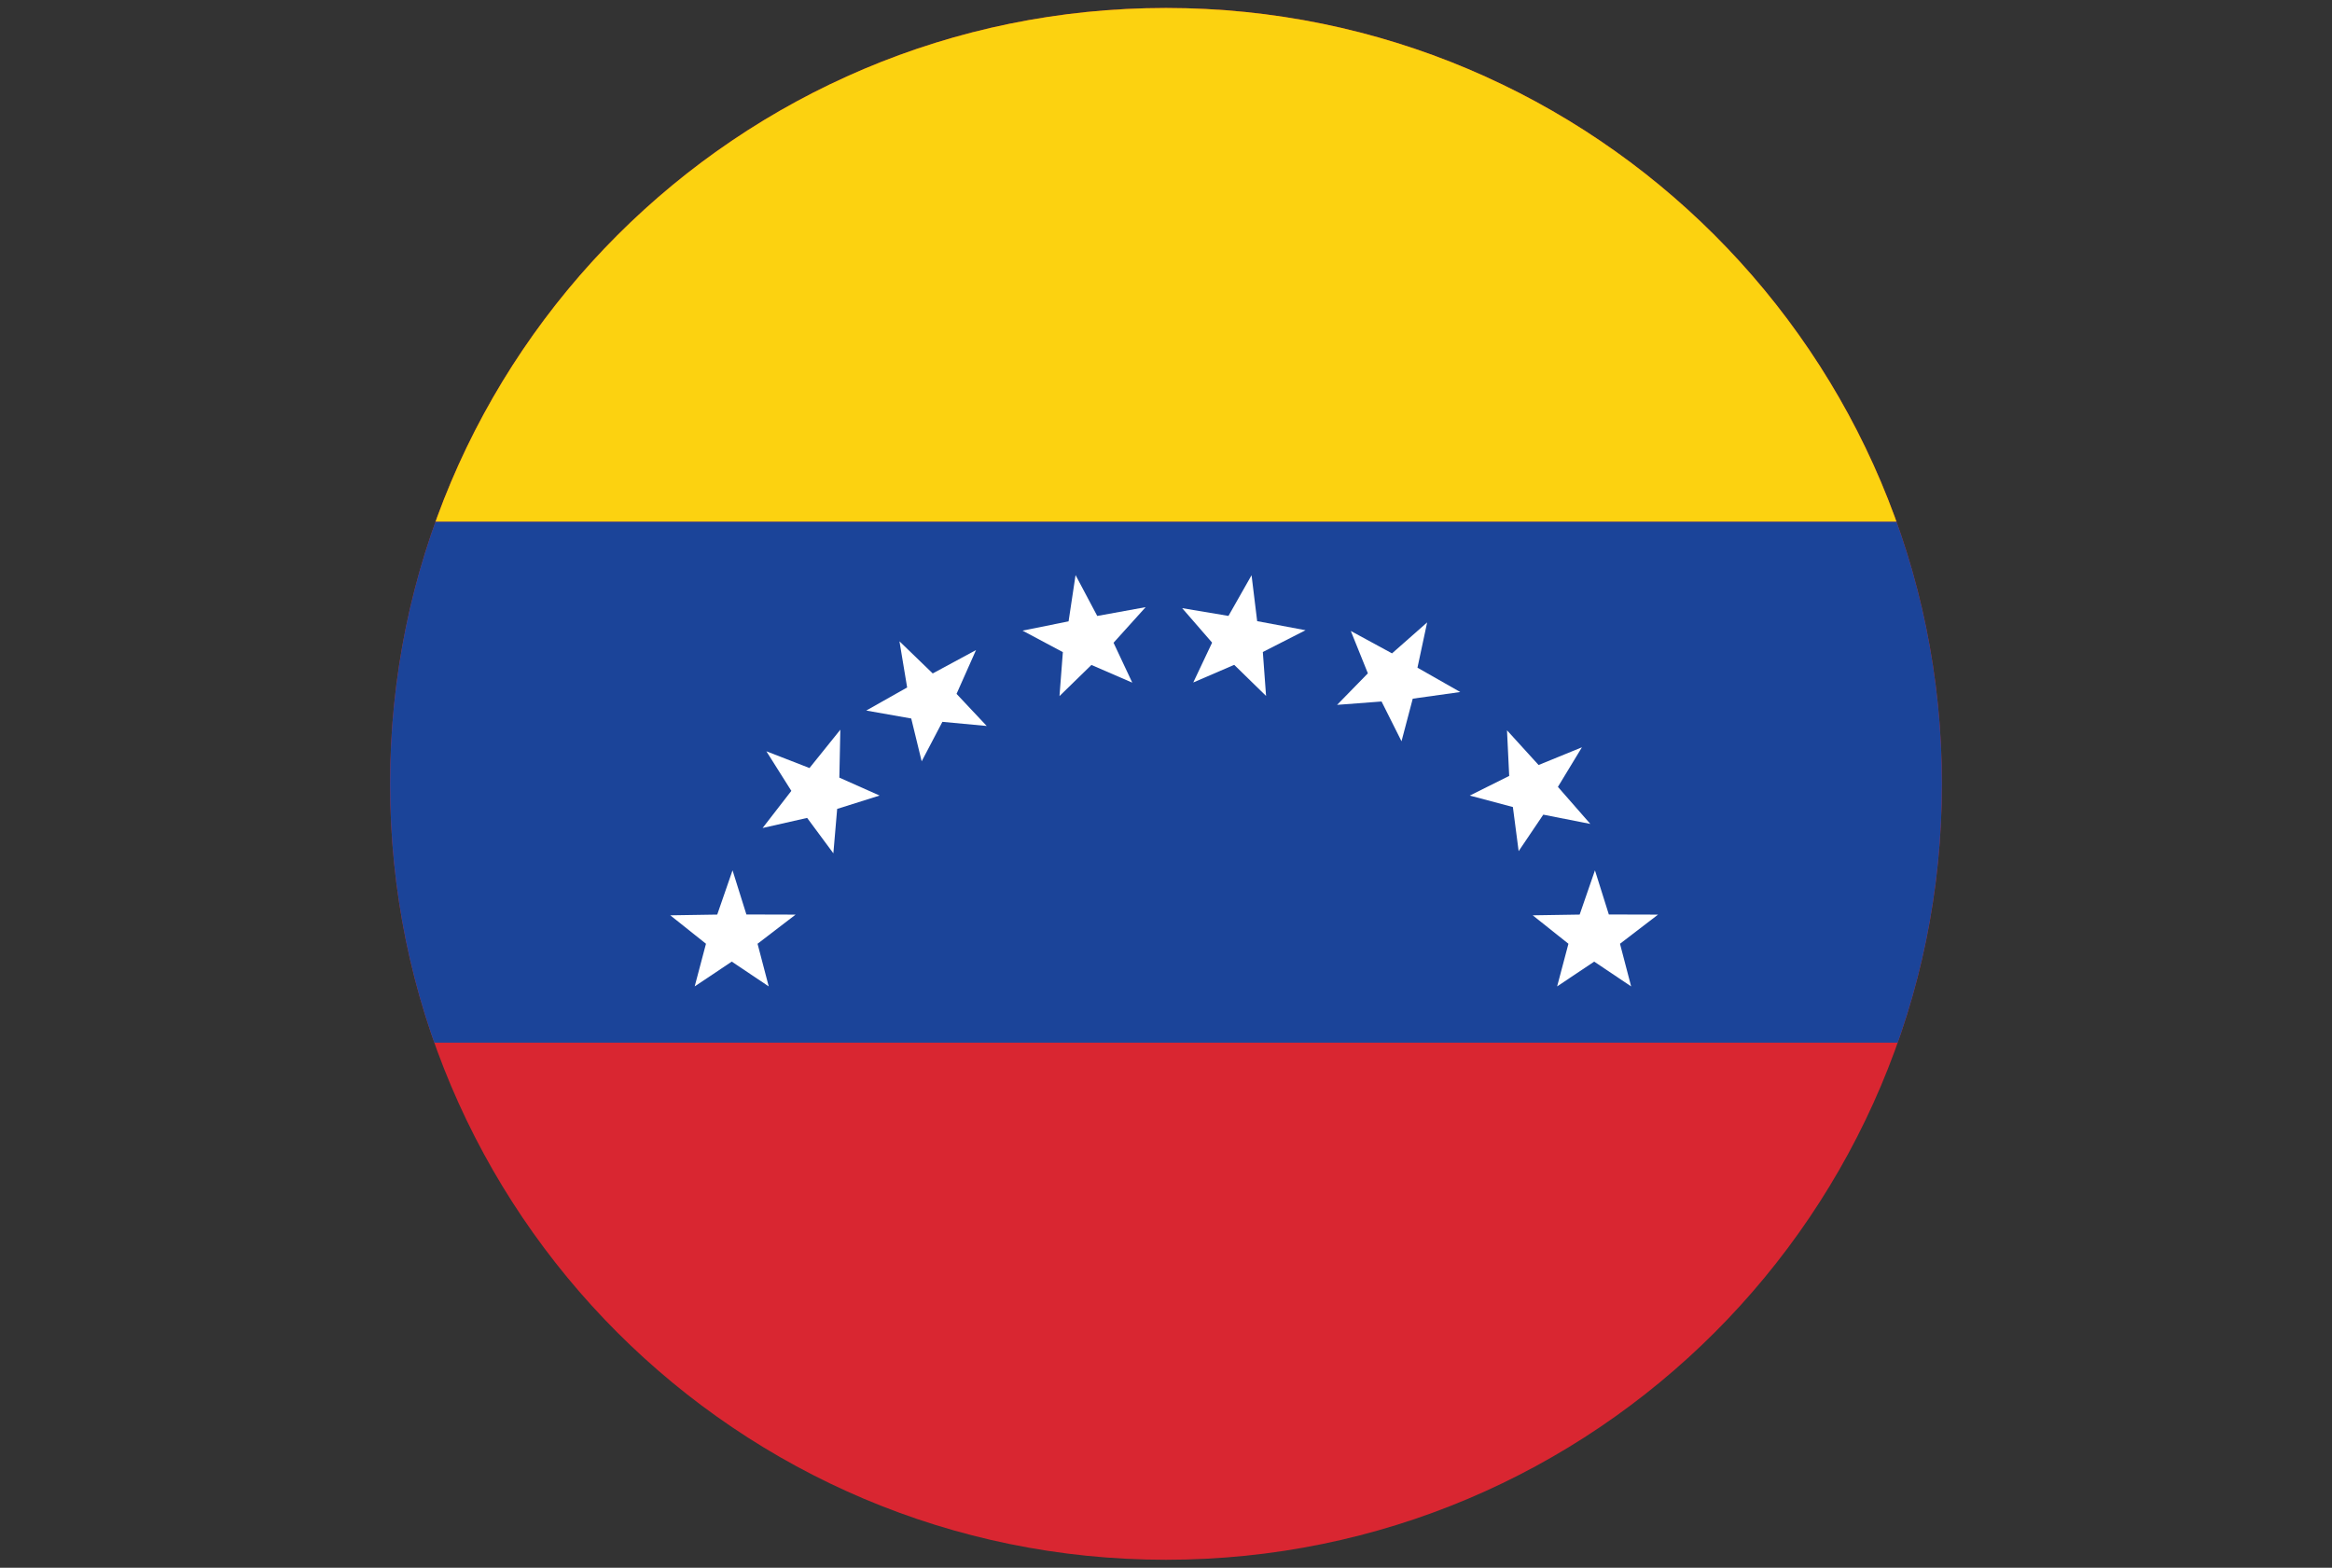<?xml version="1.0" encoding="UTF-8"?>
<svg id="Layer_2" data-name="Layer 2" xmlns="http://www.w3.org/2000/svg" xmlns:xlink="http://www.w3.org/1999/xlink" viewBox="0 0 118.972 79.983">
  <rect x="0" y="0" width="118.972" height="79.983" fill="#333333" stroke="none"/>
  <defs>
    <clipPath id="clippath">
      <path d="M19.901,39.991c0,21.862,17.723,39.586,39.585,39.586s39.585-17.724,39.585-39.586S81.349.407,59.486.407,19.901,18.13,19.901,39.991Z" fill="none"/>
    </clipPath>
  </defs>
  <g id="Layer_1-2" data-name="Layer 1">
    <g clip-path="url(#clippath)">
      <g>
        <rect width="118.972" height="79.983" fill="#d92631"/>
        <rect width="118.972" height="26.62" fill="#fcd210"/>
        <rect y="26.62" width="118.972" height="26.574" fill="#1b4499"/>
        <polygon points="39.219 50.325 37.333 49.06 35.441 50.325 36.017 48.149 34.196 46.698 36.591 46.66 37.372 44.403 38.079 46.655 40.59 46.662 38.648 48.149 39.219 50.325" fill="#fff"/>
        <polygon points="44.875 40.587 42.71 41.269 42.516 43.535 41.178 41.728 38.906 42.243 40.372 40.349 39.098 38.329 41.298 39.184 42.872 37.227 42.821 39.673 44.875 40.587" fill="#fff"/>
        <polygon points="50.34 37.038 48.078 36.827 47.021 38.842 46.489 36.657 44.194 36.251 46.28 35.073 45.888 32.718 47.585 34.358 49.794 33.165 48.8 35.4 50.34 37.038" fill="#fff"/>
        <polygon points="57.765 34.827 55.681 33.925 54.052 35.513 54.224 33.27 52.168 32.174 54.516 31.7 54.872 29.339 55.978 31.425 58.448 30.976 56.81 32.792 57.765 34.827" fill="#fff"/>
        <polygon points="64.591 35.506 62.966 33.919 60.877 34.819 61.838 32.786 60.311 31.027 62.673 31.423 63.851 29.347 64.137 31.69 66.605 32.153 64.426 33.264 64.591 35.506" fill="#fff"/>
        <polygon points="71.501 37.819 70.483 35.789 68.214 35.961 69.785 34.352 68.914 32.191 71.017 33.334 72.809 31.754 72.315 34.064 74.498 35.306 72.075 35.645 71.501 37.819" fill="#fff"/>
        <polygon points="77.477 43.425 77.183 41.173 74.983 40.589 76.995 39.586 76.883 37.259 78.494 39.029 80.705 38.126 79.48 40.145 81.134 42.035 78.734 41.562 77.477 43.425" fill="#fff"/>
        <polygon points="83.216 50.325 81.331 49.06 79.44 50.325 80.017 48.149 78.195 46.698 80.59 46.66 81.37 44.403 82.078 46.655 84.589 46.662 82.647 48.149 83.216 50.325" fill="#fff"/>
      </g>
    </g>
  </g>
</svg>